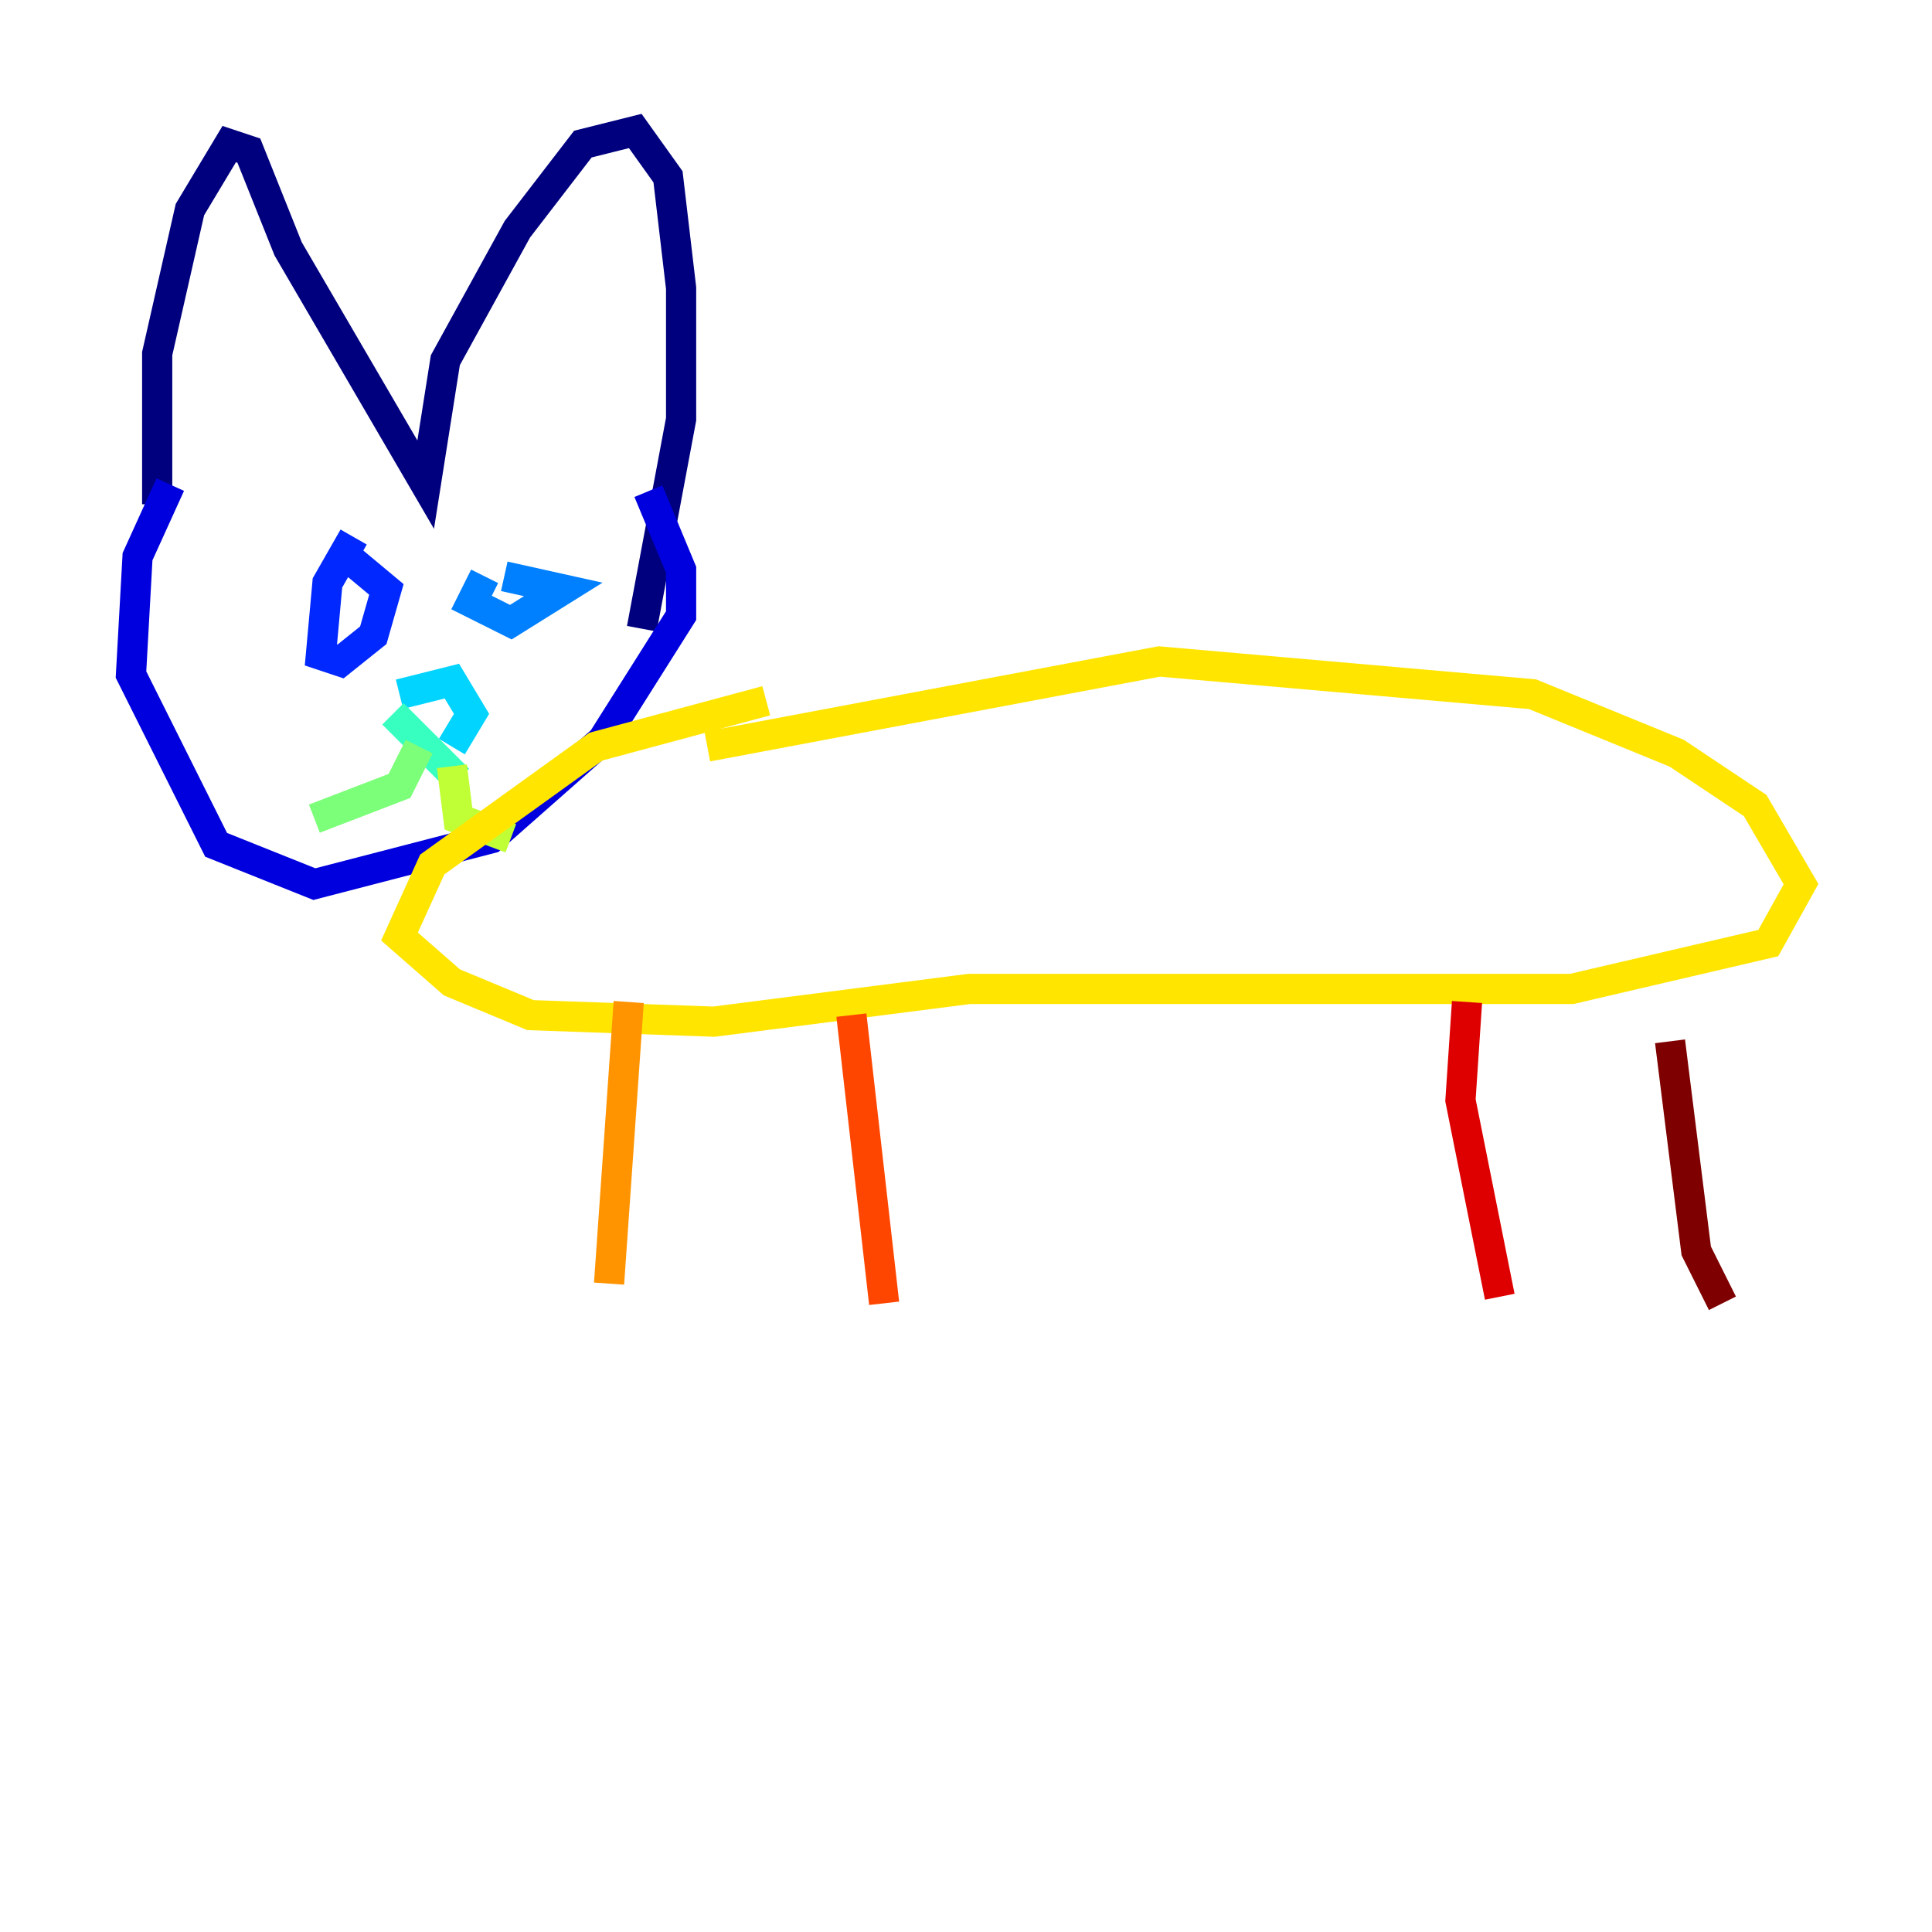 <?xml version="1.0" encoding="utf-8" ?>
<svg baseProfile="tiny" height="128" version="1.2" viewBox="0,0,128,128" width="128" xmlns="http://www.w3.org/2000/svg" xmlns:ev="http://www.w3.org/2001/xml-events" xmlns:xlink="http://www.w3.org/1999/xlink"><defs /><polyline fill="none" points="10.414,33.41 10.414,23.43 12.583,13.885 15.186,9.546 16.488,9.98 19.091,16.488 28.203,32.108 29.505,23.864 34.278,15.186 38.617,9.546 42.088,8.678 44.258,11.715 45.125,19.091 45.125,27.77 42.522,41.654" stroke="#00007f" stroke-width="2" /><polyline fill="none" points="11.281,32.108 9.112,36.881 8.678,44.691 14.319,55.973 20.827,58.576 32.542,55.539 39.919,49.031 45.125,40.786 45.125,37.749 42.956,32.542" stroke="#0000de" stroke-width="2" /><polyline fill="none" points="23.43,35.58 21.695,38.617 21.261,43.39 22.563,43.824 24.732,42.088 25.6,39.051 22.997,36.881" stroke="#0028ff" stroke-width="2" /><polyline fill="none" points="32.108,38.183 31.241,39.919 33.844,41.22 37.315,39.051 33.41,38.183" stroke="#0080ff" stroke-width="2" /><polyline fill="none" points="26.468,45.993 29.939,45.125 31.241,47.295 29.939,49.464" stroke="#00d4ff" stroke-width="2" /><polyline fill="none" points="26.034,47.295 30.373,51.634" stroke="#36ffc0" stroke-width="2" /><polyline fill="none" points="27.77,49.464 26.468,52.068 20.827,54.237" stroke="#7cff79" stroke-width="2" /><polyline fill="none" points="29.939,50.766 30.373,54.237 33.844,55.539" stroke="#c0ff36" stroke-width="2" /><polyline fill="none" points="50.766,46.427 39.485,49.464 28.637,57.275 26.468,62.047 29.939,65.085 35.146,67.254 47.295,67.688 64.217,65.519 104.136,65.519 117.153,62.481 119.322,58.576 116.285,53.37 111.078,49.898 101.532,45.993 76.8,43.824 46.861,49.464" stroke="#ffe500" stroke-width="2" /><polyline fill="none" points="41.654,66.386 40.352,85.044" stroke="#ff9400" stroke-width="2" /><polyline fill="none" points="56.407,67.254 58.576,86.346" stroke="#ff4600" stroke-width="2" /><polyline fill="none" points="97.193,66.386 96.759,72.895 99.363,85.912" stroke="#de0000" stroke-width="2" /><polyline fill="none" points="110.644,68.99 112.38,82.875 114.115,86.346" stroke="#7f0000" stroke-width="2" /></svg>